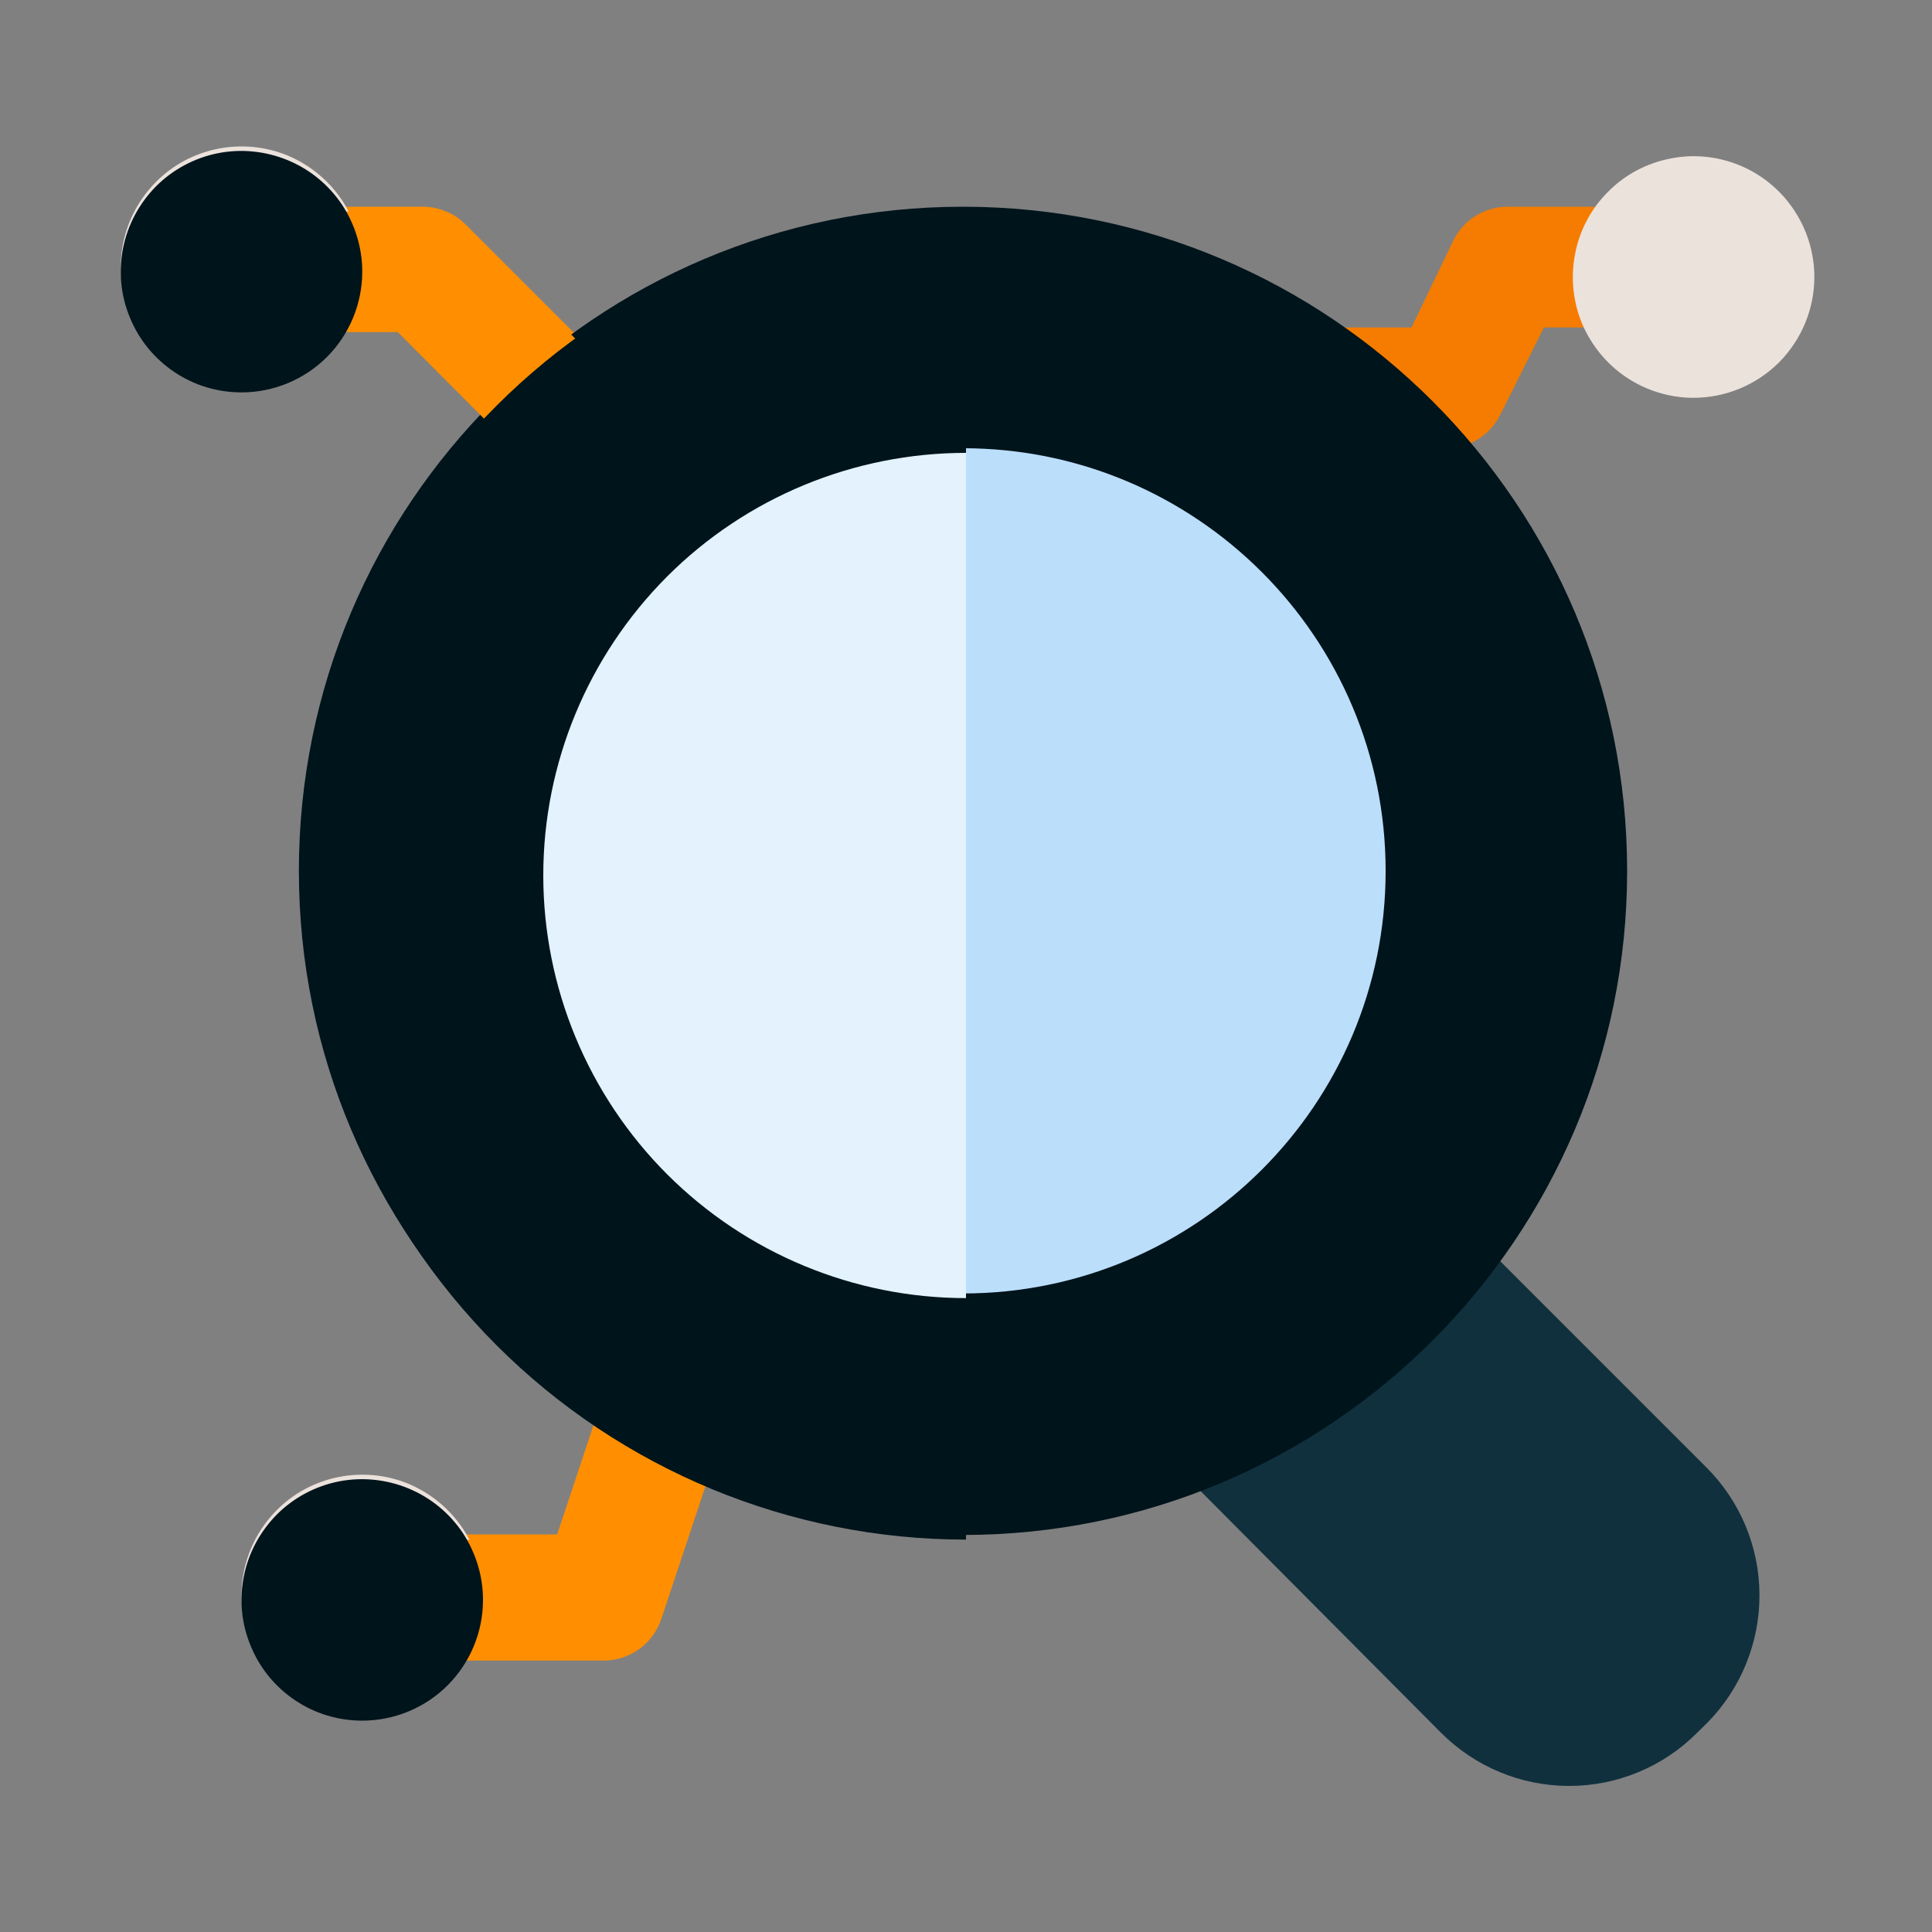 <svg width="10" height="10" viewBox="0 0 10 10" fill="none" xmlns="http://www.w3.org/2000/svg">
<rect x="0" y="0" width="10" height="10" fill="#808080" stroke="none"/>
<g id="research-svgrepo-com 1" clip-path="url(#clip0_11060_3001)">
<path id="Vector" d="M3.125 8.567H2.188C2.105 8.567 2.025 8.534 1.967 8.476C1.908 8.417 1.875 8.338 1.875 8.255C1.875 8.172 1.908 8.093 1.967 8.034C2.025 7.975 2.105 7.942 2.188 7.942H2.884L3.125 7.217C3.138 7.178 3.159 7.142 3.186 7.111C3.213 7.08 3.246 7.055 3.283 7.036C3.319 7.018 3.36 7.007 3.401 7.005C3.442 7.002 3.483 7.007 3.522 7.021C3.6 7.047 3.665 7.103 3.701 7.177C3.738 7.251 3.745 7.336 3.719 7.414L3.406 8.352C3.387 8.412 3.349 8.465 3.299 8.503C3.249 8.542 3.188 8.564 3.125 8.567Z" fill="#FF8F00"/>
<path id="Vector_2" d="M1.875 8.883C1.751 8.883 1.631 8.846 1.528 8.777C1.425 8.709 1.345 8.611 1.298 8.497C1.25 8.383 1.238 8.257 1.262 8.136C1.286 8.015 1.346 7.903 1.433 7.816C1.52 7.728 1.632 7.669 1.753 7.645C1.874 7.621 2 7.633 2.114 7.68C2.228 7.728 2.326 7.808 2.395 7.911C2.463 8.013 2.5 8.134 2.5 8.258C2.5 8.424 2.434 8.583 2.317 8.7C2.2 8.817 2.041 8.883 1.875 8.883Z" fill="#ECE2DC"/>
<path id="Vector_3" d="M2.812 2.32C2.771 2.32 2.73 2.312 2.692 2.296C2.654 2.28 2.62 2.256 2.591 2.227L2.059 1.695H1.562C1.48 1.695 1.4 1.662 1.342 1.604C1.283 1.545 1.25 1.466 1.25 1.383C1.25 1.3 1.283 1.22 1.342 1.162C1.4 1.103 1.48 1.07 1.562 1.07H2.188C2.229 1.07 2.269 1.078 2.307 1.094C2.346 1.109 2.38 1.132 2.409 1.161L3.034 1.786C3.078 1.83 3.108 1.885 3.121 1.946C3.133 2.007 3.127 2.07 3.103 2.128C3.079 2.185 3.039 2.234 2.987 2.268C2.935 2.303 2.875 2.321 2.812 2.32Z" fill="#FF8F00"/>
<path id="Vector_4" d="M1.25 2.008C1.126 2.008 1.006 1.971 0.903 1.902C0.8 1.834 0.72 1.736 0.673 1.622C0.625 1.508 0.613 1.382 0.637 1.261C0.661 1.14 0.721 1.028 0.808 0.941C0.895 0.853 1.007 0.794 1.128 0.77C1.249 0.746 1.375 0.758 1.489 0.805C1.603 0.853 1.701 0.933 1.77 1.036C1.838 1.138 1.875 1.259 1.875 1.383C1.875 1.549 1.809 1.708 1.692 1.825C1.575 1.942 1.416 2.008 1.25 2.008Z" fill="#ECE2DC"/>
<path id="Vector_5" d="M6.859 2.008H7.484L7.797 1.383H8.422" fill="#F57C00"/>
<path id="Vector_6" d="M7.5 2.32H6.875C6.792 2.32 6.713 2.288 6.654 2.229C6.595 2.17 6.562 2.091 6.562 2.008C6.562 1.925 6.595 1.846 6.654 1.787C6.713 1.728 6.792 1.695 6.875 1.695H7.306L7.519 1.252C7.545 1.196 7.586 1.149 7.638 1.117C7.691 1.085 7.751 1.068 7.812 1.07H8.438C8.52 1.07 8.6 1.103 8.658 1.162C8.717 1.221 8.75 1.3 8.75 1.383C8.75 1.466 8.717 1.545 8.658 1.604C8.6 1.663 8.52 1.695 8.438 1.695H7.991L7.766 2.145C7.741 2.196 7.703 2.239 7.657 2.269C7.61 2.3 7.556 2.318 7.5 2.32Z" fill="#F57C00"/>
<path id="Vector_7" d="M8.766 2.059C8.642 2.059 8.521 2.022 8.418 1.953C8.316 1.885 8.236 1.787 8.188 1.673C8.141 1.559 8.129 1.433 8.153 1.312C8.177 1.19 8.236 1.079 8.324 0.992C8.411 0.904 8.522 0.845 8.644 0.821C8.765 0.796 8.891 0.809 9.005 0.856C9.119 0.903 9.217 0.984 9.285 1.086C9.354 1.189 9.391 1.31 9.391 1.434C9.391 1.599 9.325 1.758 9.208 1.876C9.09 1.993 8.931 2.059 8.766 2.059Z" fill="#ECE2DC"/>
<path id="Vector_8" d="M8.831 7.594L7.581 6.344L7.184 5.832C7.157 5.798 7.122 5.771 7.084 5.752C7.045 5.732 7.003 5.721 6.959 5.719C6.916 5.717 6.873 5.723 6.833 5.738C6.793 5.754 6.756 5.777 6.725 5.807L5.734 6.788C5.705 6.817 5.681 6.851 5.665 6.889C5.649 6.928 5.641 6.968 5.641 7.01C5.64 7.051 5.648 7.092 5.664 7.13C5.679 7.168 5.702 7.202 5.731 7.232L7.459 8.969C7.635 9.145 7.873 9.244 8.122 9.244C8.37 9.244 8.609 9.145 8.784 8.969L8.838 8.916C9.011 8.74 9.108 8.502 9.107 8.254C9.106 8.006 9.007 7.769 8.831 7.594Z" fill="#10303D"/>
<path id="Vector_9" d="M4.984 7.945C6.883 7.945 8.422 6.406 8.422 4.508C8.422 2.609 6.883 1.07 4.984 1.07C3.086 1.07 1.547 2.609 1.547 4.508C1.547 6.406 3.086 7.945 4.984 7.945Z" fill="#00141B"/>
<path id="Vector_10" d="M4.984 6.695C6.192 6.695 7.172 5.716 7.172 4.508C7.172 3.3 6.192 2.32 4.984 2.32C3.776 2.32 2.797 3.3 2.797 4.508C2.797 5.716 3.776 6.695 4.984 6.695Z" fill="#BBDEFB"/>
<path id="Vector_11" d="M3.125 8.595H2.188C2.105 8.595 2.025 8.562 1.967 8.503C1.908 8.444 1.875 8.365 1.875 8.282C1.875 8.199 1.908 8.12 1.967 8.061C2.025 8.002 2.105 7.97 2.188 7.97H2.9L3.141 7.245C3.167 7.166 3.224 7.101 3.298 7.064C3.373 7.027 3.459 7.021 3.538 7.048C3.616 7.074 3.681 7.131 3.718 7.205C3.755 7.28 3.761 7.366 3.734 7.445L3.422 8.382C3.401 8.444 3.361 8.498 3.308 8.536C3.254 8.574 3.191 8.595 3.125 8.595Z" fill="#FF8F00"/>
<path id="Vector_12" d="M1.875 8.906C1.751 8.906 1.631 8.87 1.528 8.801C1.425 8.732 1.345 8.635 1.298 8.52C1.25 8.406 1.238 8.281 1.262 8.159C1.286 8.038 1.346 7.927 1.433 7.839C1.52 7.752 1.632 7.692 1.753 7.668C1.874 7.644 2 7.657 2.114 7.704C2.228 7.751 2.326 7.831 2.395 7.934C2.463 8.037 2.5 8.158 2.5 8.281C2.5 8.447 2.434 8.606 2.317 8.723C2.2 8.84 2.041 8.906 1.875 8.906Z" fill="#00141B"/>
<path id="Vector_13" d="M2.812 2.344C2.771 2.344 2.731 2.336 2.693 2.321C2.654 2.305 2.62 2.282 2.591 2.253L2.059 1.719H1.562C1.48 1.719 1.4 1.686 1.342 1.627C1.283 1.569 1.25 1.489 1.25 1.406C1.25 1.323 1.283 1.244 1.342 1.185C1.4 1.127 1.48 1.094 1.562 1.094H2.188C2.229 1.094 2.269 1.101 2.307 1.117C2.346 1.133 2.38 1.155 2.409 1.184L3.034 1.809C3.064 1.838 3.087 1.873 3.103 1.911C3.119 1.949 3.127 1.99 3.127 2.031C3.127 2.073 3.119 2.113 3.103 2.151C3.087 2.19 3.064 2.224 3.034 2.253C3.005 2.282 2.971 2.305 2.932 2.321C2.894 2.336 2.854 2.344 2.812 2.344Z" fill="#FF8F00"/>
<path id="Vector_14" d="M1.25 2.031C1.126 2.031 1.006 1.995 0.903 1.926C0.8 1.857 0.72 1.76 0.673 1.645C0.625 1.531 0.613 1.406 0.637 1.284C0.661 1.163 0.721 1.052 0.808 0.964C0.895 0.877 1.007 0.817 1.128 0.793C1.249 0.769 1.375 0.782 1.489 0.829C1.603 0.876 1.701 0.956 1.77 1.059C1.838 1.162 1.875 1.283 1.875 1.406C1.875 1.572 1.809 1.731 1.692 1.848C1.575 1.965 1.416 2.031 1.25 2.031Z" fill="#00141B"/>
<path id="Vector_15" d="M1.562 4.531C1.562 5.443 1.925 6.317 2.569 6.962C3.214 7.607 4.088 7.969 5 7.969V1.094C4.088 1.094 3.214 1.456 2.569 2.101C1.925 2.745 1.562 3.62 1.562 4.531Z" fill="#00141B"/>
<path id="Vector_16" d="M2.812 4.531C2.812 5.111 3.043 5.668 3.453 6.078C3.863 6.488 4.42 6.719 5 6.719V2.344C4.42 2.344 3.863 2.574 3.453 2.984C3.043 3.395 2.812 3.951 2.812 4.531Z" fill="#E3F2FD"/>
</g>
<defs>
<clipPath id="clip0_11060_3001">
<rect width="10" height="10" fill="white"/>
</clipPath>
</defs>
</svg>
